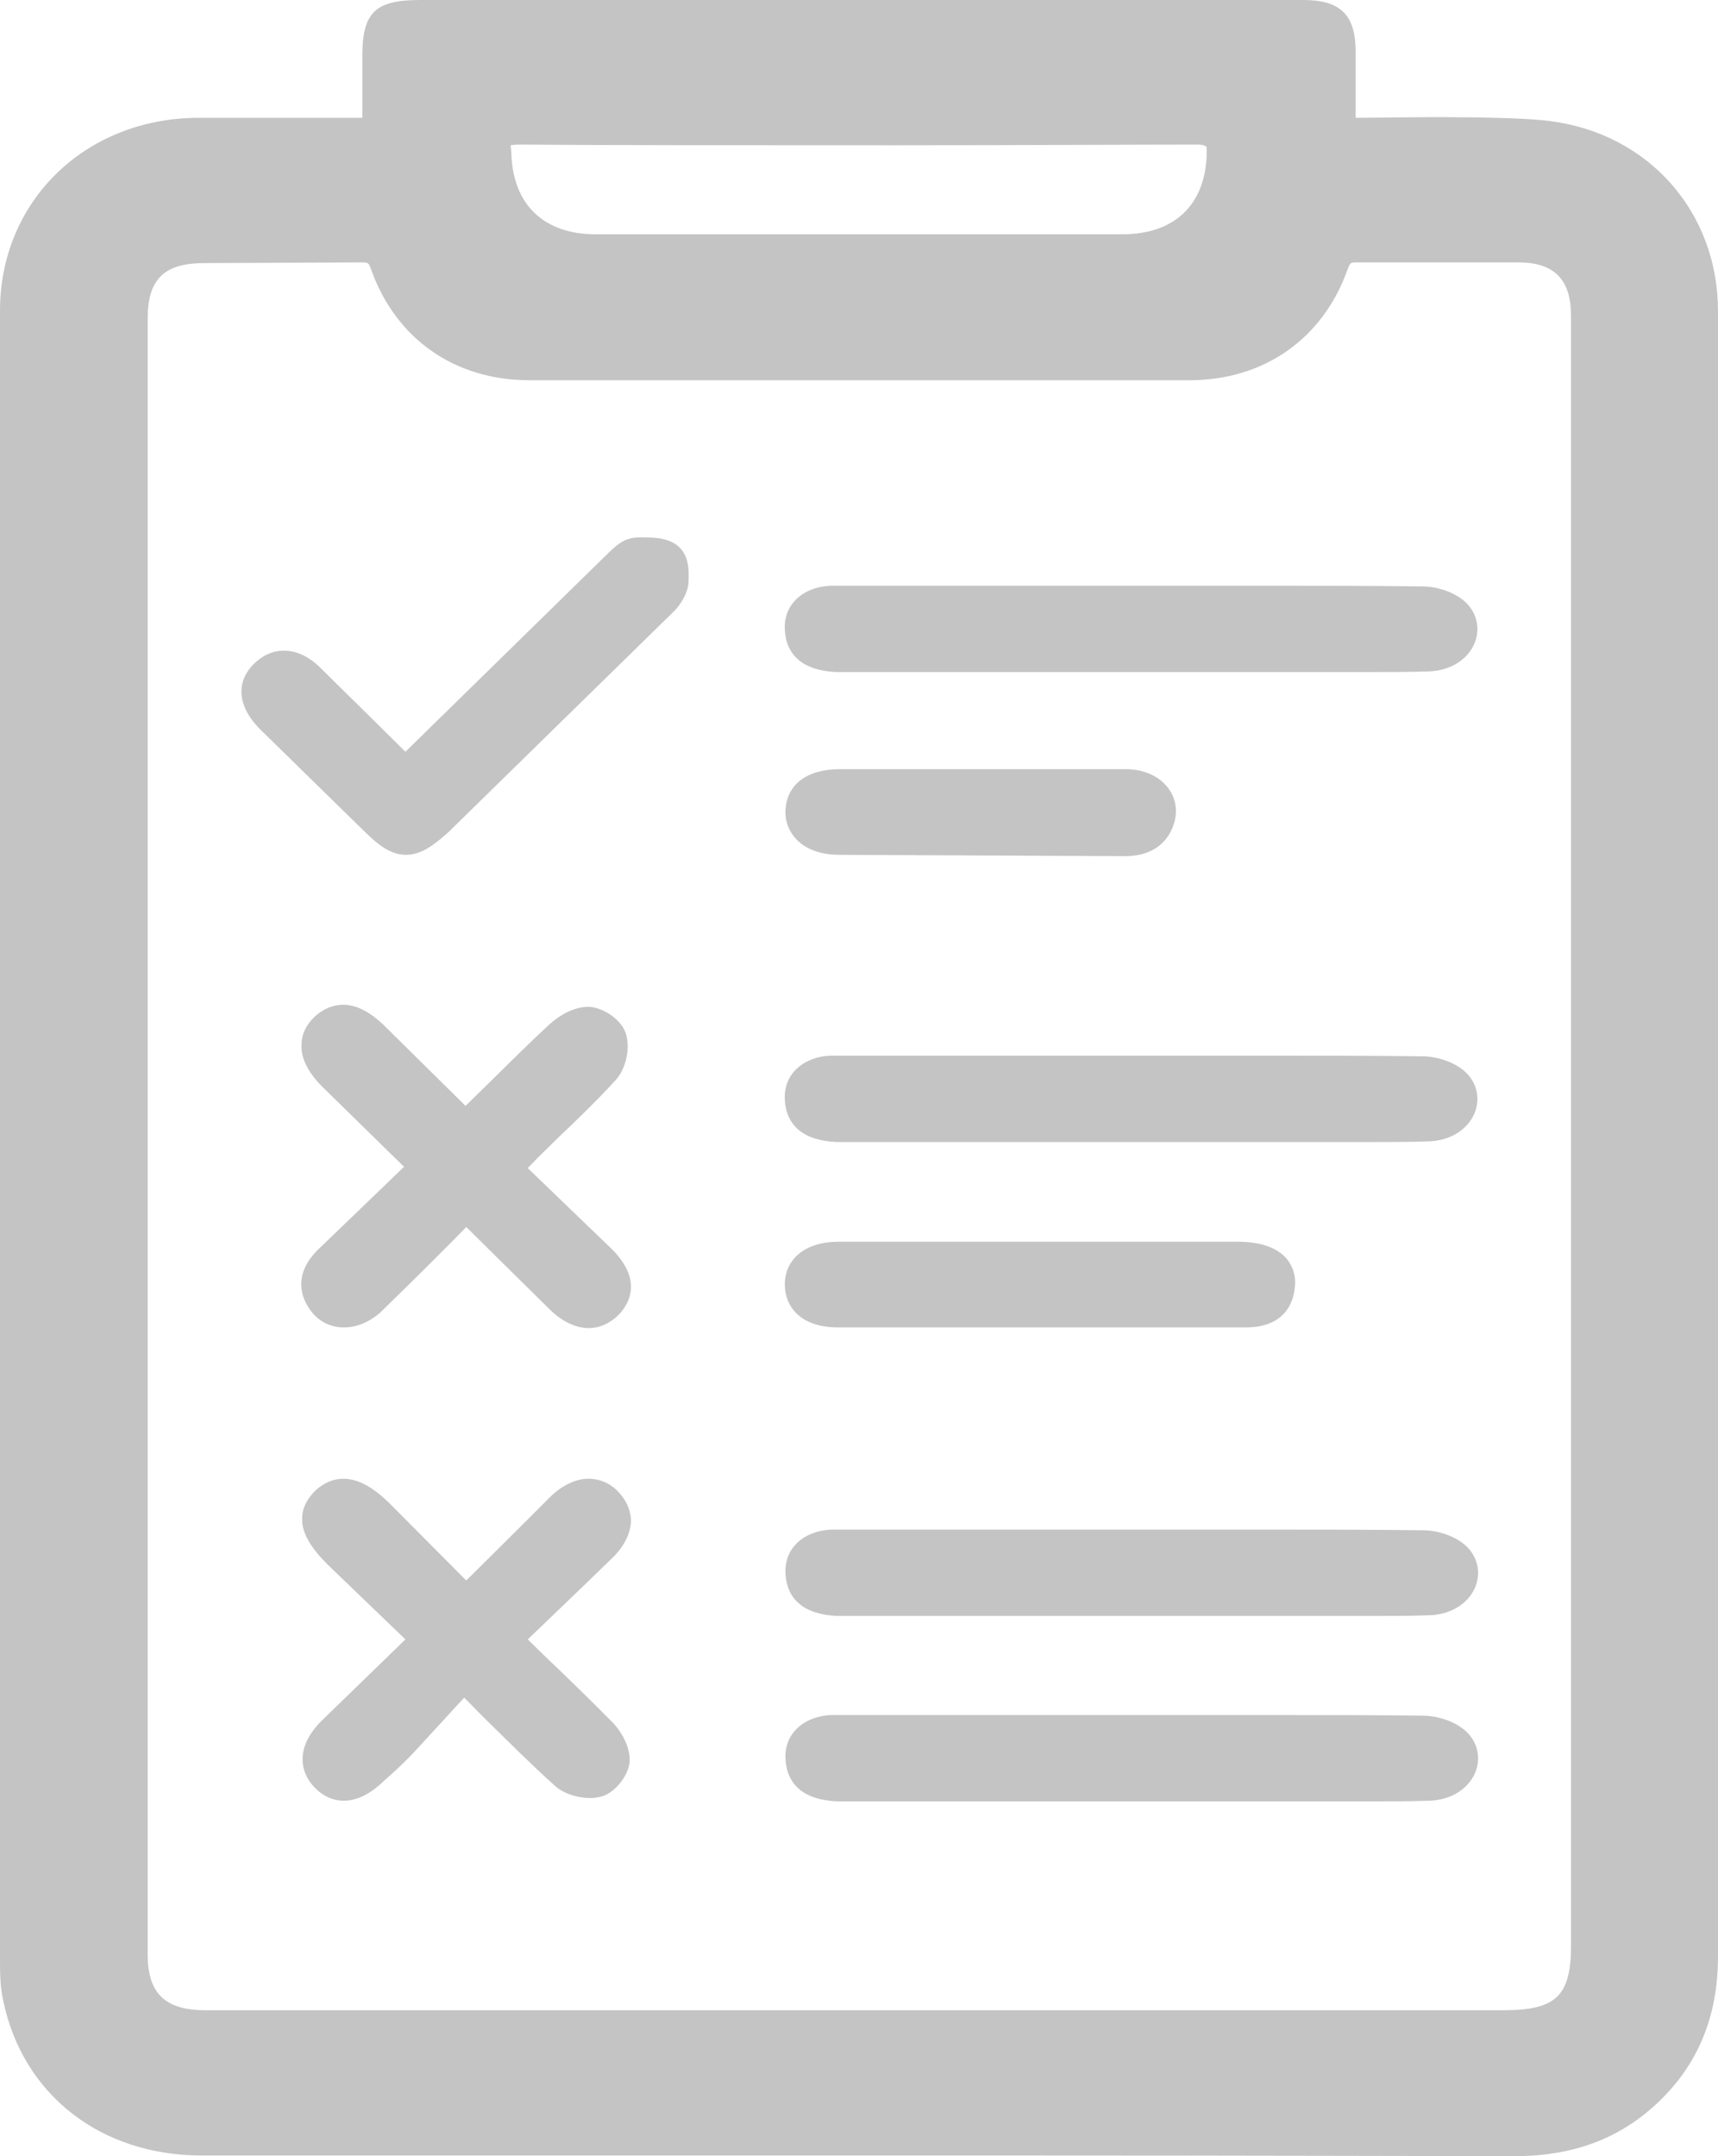<svg width="51" height="64" viewBox="0 0 51 64" fill="none" xmlns="http://www.w3.org/2000/svg">
<path d="M44.932 64C43.268 64 37.159 63.98 30.097 63.98H5.987C3.004 63.98 0.69 62.192 0.101 59.41C3.86328e-07 58.973 0 58.536 0 58.178C0 41.806 0 25.513 0 9.22C0 5.981 2.517 3.517 5.865 3.497H10.756V1.669C10.756 0.358 11.142 0 12.481 0C12.481 0 38.032 0 38.681 0C39.797 0 40.244 0.437 40.244 1.55C40.244 2.066 40.244 3.497 40.244 3.497L42.497 3.477C44.303 3.477 45.46 3.517 46.028 3.596C48.95 3.974 51 6.299 51 9.239C51 15.777 51 41.945 51 41.945C51 47.309 51 52.694 51 58.059C51 59.847 50.411 61.278 49.214 62.41C48.078 63.483 46.698 64 44.952 64H44.932ZM6.068 7.809C4.871 7.809 4.384 8.286 4.384 9.458V58.019C4.384 59.172 4.911 59.668 6.088 59.668H44.627C46.19 59.668 46.637 59.251 46.637 57.741C46.637 57.741 46.637 12.736 46.637 9.378C46.637 8.306 46.15 7.789 45.074 7.789C43.938 7.789 40.305 7.789 40.305 7.789C40.082 7.789 40.082 7.789 40 8.007C39.27 10.054 37.525 11.286 35.312 11.286C31.944 11.286 28.554 11.286 25.185 11.286C22.02 11.286 18.854 11.286 15.708 11.286C13.496 11.286 11.751 10.054 11.02 8.007C10.939 7.789 10.939 7.789 10.716 7.789L6.068 7.809ZM15.18 4.55C15.221 6.06 16.134 6.954 17.677 6.954H33.324C34.846 6.954 35.759 6.1 35.82 4.63V4.371C35.799 4.332 35.739 4.292 35.515 4.292C33.709 4.292 30.198 4.312 26.545 4.312C22.182 4.312 17.575 4.312 15.424 4.292C15.241 4.292 15.18 4.312 15.16 4.312L15.18 4.55Z" fill="#C4C4C4"/>
<path d="M11.162 3.875C11.162 3.08 11.162 2.364 11.162 1.669C11.162 0.596 11.365 0.378 12.481 0.378C19.706 0.378 37.159 0.378 38.681 0.378C39.575 0.378 39.838 0.636 39.838 1.53C39.838 2.285 39.838 3.02 39.838 3.875C40.65 3.875 44.709 3.795 45.967 3.974C48.727 4.332 50.594 6.478 50.594 9.22C50.615 18.201 50.594 27.182 50.594 36.163C50.594 43.455 50.594 50.747 50.594 58.039C50.594 59.629 50.107 61 48.93 62.112C47.814 63.166 46.454 63.603 44.912 63.583C41.178 63.563 15.221 63.583 5.967 63.583C3.166 63.583 1.015 61.934 0.467 59.331C0.386 58.953 0.366 58.556 0.366 58.178C0.366 41.865 0.366 25.532 0.366 9.22C0.366 6.179 2.72 3.914 5.825 3.894C7.611 3.875 9.336 3.875 11.162 3.875ZM47.043 33.758C47.043 29.963 47.043 26.168 47.043 22.373C47.043 18.061 47.043 13.73 47.043 9.418C47.043 8.107 46.353 7.431 45.095 7.431C43.512 7.431 42.132 7.431 40.325 7.431C39.94 7.431 39.777 7.531 39.635 7.908C38.966 9.776 37.362 10.908 35.333 10.928C28.798 10.948 22.263 10.948 15.708 10.928C13.679 10.928 12.075 9.796 11.406 7.908C11.264 7.531 11.101 7.431 10.716 7.431C9.133 7.431 7.692 7.431 6.089 7.431C4.668 7.431 3.978 8.087 3.978 9.498C3.978 25.691 3.978 41.865 3.978 58.059C3.978 59.45 4.688 60.125 6.089 60.125C18.935 60.125 31.781 60.125 44.628 60.125C46.434 60.125 47.043 59.549 47.043 57.801C47.043 49.754 47.043 41.746 47.043 33.758ZM15.444 3.914C14.937 3.914 14.754 4.034 14.775 4.57C14.815 5.762 14.775 3.358 14.795 4.55C14.815 6.299 15.911 7.372 17.697 7.391C24.13 7.391 26.911 7.391 33.344 7.391C35.13 7.391 36.226 6.299 36.246 4.57C36.267 3.398 36.226 5.822 36.267 4.669C36.287 4.093 36.104 3.934 35.516 3.934C31.558 3.934 19.402 3.934 15.444 3.914Z" fill="#C4C4C4"/>
<path d="M10.208 39.401C9.762 39.401 9.376 39.183 9.132 38.766C8.889 38.368 8.767 37.732 9.477 37.057L11.994 34.633L9.538 32.228C9.153 31.831 8.93 31.414 8.95 31.017C8.95 30.698 9.092 30.42 9.335 30.182C9.599 29.944 9.883 29.824 10.188 29.824C10.573 29.824 10.959 30.023 11.365 30.401L13.82 32.825L14.348 32.308C15.018 31.652 15.647 31.017 16.317 30.401C16.601 30.142 17.027 29.884 17.474 29.884C17.94 29.904 18.488 30.301 18.59 30.718C18.712 31.155 18.569 31.732 18.285 32.05C17.758 32.626 17.189 33.182 16.621 33.719L15.972 34.355L15.667 34.672L18.143 37.057C19.138 38.03 18.63 38.766 18.346 39.044C18.103 39.282 17.798 39.421 17.474 39.421C17.088 39.421 16.682 39.223 16.317 38.865L13.841 36.421L13.313 36.958C12.623 37.653 11.953 38.309 11.284 38.964C10.959 39.242 10.594 39.401 10.208 39.401Z" fill="#C4C4C4"/>
<path d="M13.841 33.401C14.794 32.447 15.688 31.553 16.621 30.679C16.865 30.46 17.21 30.262 17.514 30.262C17.758 30.262 18.163 30.559 18.224 30.798C18.305 31.096 18.204 31.553 18.001 31.771C17.27 32.566 16.479 33.301 15.688 34.076C15.505 34.255 15.342 34.434 15.099 34.672C16.032 35.567 16.946 36.441 17.859 37.335C18.407 37.871 18.468 38.348 18.062 38.766C17.676 39.163 17.128 39.103 16.601 38.587C15.688 37.693 14.794 36.798 13.841 35.845C12.846 36.838 11.933 37.772 10.979 38.666C10.472 39.163 9.802 39.123 9.498 38.587C9.214 38.11 9.396 37.712 9.782 37.375C10.695 36.501 11.608 35.626 12.603 34.672C12.034 34.116 11.527 33.599 11.02 33.083C10.634 32.705 10.249 32.348 9.883 31.97C9.335 31.414 9.254 30.877 9.68 30.48C10.107 30.083 10.573 30.142 11.142 30.699C11.994 31.573 12.887 32.447 13.841 33.401Z" fill="#C4C4C4"/>
<path d="M10.208 53.449C9.883 53.449 9.579 53.31 9.335 53.052C8.909 52.615 8.747 51.86 9.559 51.065L12.035 48.661L9.762 46.475C9.214 45.939 8.95 45.482 8.97 45.064C8.97 44.766 9.112 44.488 9.376 44.23C9.62 44.011 9.904 43.892 10.188 43.892C10.614 43.892 11.081 44.13 11.608 44.667L13.841 46.912C13.841 46.912 15.728 45.044 16.337 44.428C16.682 44.091 17.088 43.892 17.474 43.892C17.778 43.892 18.082 44.011 18.306 44.23C18.57 44.488 18.712 44.786 18.732 45.104C18.732 45.482 18.549 45.879 18.184 46.237C17.555 46.853 15.667 48.661 15.667 48.661L16.154 49.138C16.844 49.793 17.514 50.449 18.164 51.105C18.427 51.363 18.712 51.84 18.691 52.277C18.671 52.694 18.245 53.231 17.839 53.33C17.737 53.35 17.636 53.37 17.534 53.37C17.128 53.37 16.723 53.231 16.479 53.012C15.769 52.376 15.099 51.701 14.348 50.966L13.78 50.389C13.78 50.389 12.704 51.562 12.319 51.979C12.095 52.217 11.872 52.436 11.629 52.654L11.405 52.853C11 53.251 10.594 53.449 10.208 53.449Z" fill="#C4C4C4"/>
<path d="M13.841 47.468C14.835 46.475 15.728 45.581 16.642 44.707C17.129 44.23 17.677 44.17 18.062 44.528C18.488 44.925 18.448 45.422 17.92 45.958C17.007 46.852 16.094 47.727 15.12 48.681C16.073 49.614 17.007 50.489 17.92 51.403C18.143 51.621 18.346 51.999 18.326 52.277C18.306 52.515 18.022 52.913 17.778 52.953C17.474 53.012 17.007 52.933 16.784 52.714C15.81 51.84 14.896 50.886 13.8 49.813C13.192 50.469 12.623 51.085 12.055 51.701C11.771 51.999 11.467 52.277 11.162 52.575C10.574 53.131 10.066 53.211 9.66 52.794C9.275 52.396 9.356 51.88 9.884 51.363C10.777 50.489 11.669 49.634 12.664 48.661C11.791 47.826 10.939 47.011 10.107 46.197C9.356 45.462 9.234 44.945 9.701 44.528C10.148 44.111 10.655 44.25 11.365 44.945C12.136 45.76 12.948 46.574 13.841 47.468Z" fill="#C4C4C4"/>
<path d="M24.86 53.469C23.866 53.429 23.359 52.972 23.318 52.217C23.298 51.88 23.399 51.581 23.622 51.343C23.886 51.065 24.292 50.906 24.739 50.906H37.626C39.168 50.906 40.71 50.906 42.253 50.926C42.679 50.926 43.267 51.105 43.592 51.462C43.897 51.8 43.958 52.257 43.775 52.654C43.552 53.131 43.044 53.429 42.435 53.449C41.847 53.469 41.258 53.469 40.67 53.469H24.86Z" fill="#C4C4C4"/>
<path d="M24.86 47.965C23.866 47.925 23.359 47.468 23.318 46.713C23.298 46.376 23.399 46.078 23.622 45.839C23.886 45.561 24.292 45.402 24.739 45.402H37.626C39.168 45.402 40.71 45.402 42.253 45.422C42.679 45.422 43.267 45.601 43.592 45.958C43.897 46.296 43.958 46.753 43.775 47.151C43.552 47.627 43.044 47.925 42.435 47.945C41.847 47.965 41.258 47.965 40.67 47.965H24.86Z" fill="#C4C4C4"/>
<path d="M24.84 33.898C23.846 33.858 23.338 33.401 23.298 32.646C23.278 32.308 23.379 32.01 23.602 31.771C23.866 31.493 24.272 31.334 24.718 31.334H37.605C39.148 31.334 40.69 31.334 42.233 31.354C42.659 31.354 43.247 31.533 43.572 31.891C43.877 32.228 43.937 32.685 43.755 33.083C43.532 33.56 43.024 33.858 42.415 33.878C41.827 33.898 41.238 33.898 40.65 33.898H24.84Z" fill="#C4C4C4"/>
<path d="M24.84 19.949C23.846 19.909 23.338 19.452 23.298 18.697C23.278 18.36 23.379 18.061 23.602 17.823C23.866 17.545 24.272 17.386 24.718 17.386H37.605C39.148 17.386 40.69 17.386 42.233 17.406C42.659 17.406 43.247 17.585 43.572 17.942C43.877 18.28 43.937 18.737 43.755 19.134C43.532 19.611 43.024 19.909 42.415 19.929C41.827 19.949 41.238 19.949 40.65 19.949H24.84Z" fill="#C4C4C4"/>
<path d="M12.055 25.373C11.609 25.373 11.243 25.095 10.838 24.698C10.838 24.698 8.565 22.473 7.712 21.638C7.063 20.982 6.982 20.267 7.53 19.711C7.793 19.452 8.098 19.313 8.423 19.313C8.808 19.313 9.194 19.492 9.559 19.87C10.209 20.505 12.035 22.314 12.035 22.314L17.92 16.551C18.184 16.293 18.387 16.075 18.671 15.995C18.834 15.935 19.037 15.955 19.239 15.955C19.625 15.955 19.909 16.035 20.112 16.194C20.457 16.472 20.457 16.929 20.437 17.306C20.417 17.624 20.173 17.982 20.011 18.141L13.293 24.718C12.908 25.056 12.522 25.373 12.055 25.373Z" fill="#C4C4C4"/>
<path d="M24.881 39.401C23.725 39.401 23.298 38.746 23.298 38.13C23.298 37.355 23.927 36.858 24.881 36.858H36.835C37.505 36.878 37.91 37.057 38.174 37.335C38.377 37.573 38.479 37.871 38.438 38.209C38.398 38.646 38.154 39.401 36.977 39.401H24.881Z" fill="#C4C4C4"/>
<path d="M30.908 39.004C28.899 39.004 26.89 39.004 24.901 39.004C24.15 39.004 23.724 38.686 23.724 38.13C23.724 37.593 24.15 37.255 24.901 37.255C28.879 37.255 32.877 37.255 36.855 37.255C36.895 37.255 36.956 37.255 36.997 37.255C37.687 37.295 38.113 37.633 38.052 38.169C37.991 38.785 37.585 39.004 36.997 39.004C34.947 38.984 32.917 39.004 30.908 39.004Z" fill="#C4C4C4"/>
<path d="M24.922 25.373C24.374 25.373 23.927 25.215 23.643 24.916C23.42 24.678 23.298 24.38 23.318 24.042C23.359 23.287 23.947 22.83 24.942 22.83H33.405C33.973 22.83 34.44 23.049 34.703 23.426C34.927 23.744 34.967 24.142 34.825 24.519C34.683 24.916 34.298 25.413 33.405 25.413L24.922 25.373Z" fill="#C4C4C4"/>
<path d="M29.102 24.976C27.702 24.976 26.302 24.976 24.901 24.976C24.13 24.976 23.663 24.618 23.684 24.062C23.704 23.526 24.13 23.228 24.901 23.228C27.722 23.228 30.543 23.228 33.364 23.228C34.156 23.228 34.643 23.764 34.42 24.38C34.237 24.857 33.851 24.996 33.364 24.996C31.944 24.976 30.523 24.976 29.102 24.976Z" fill="#C4C4C4"/>
</svg>
